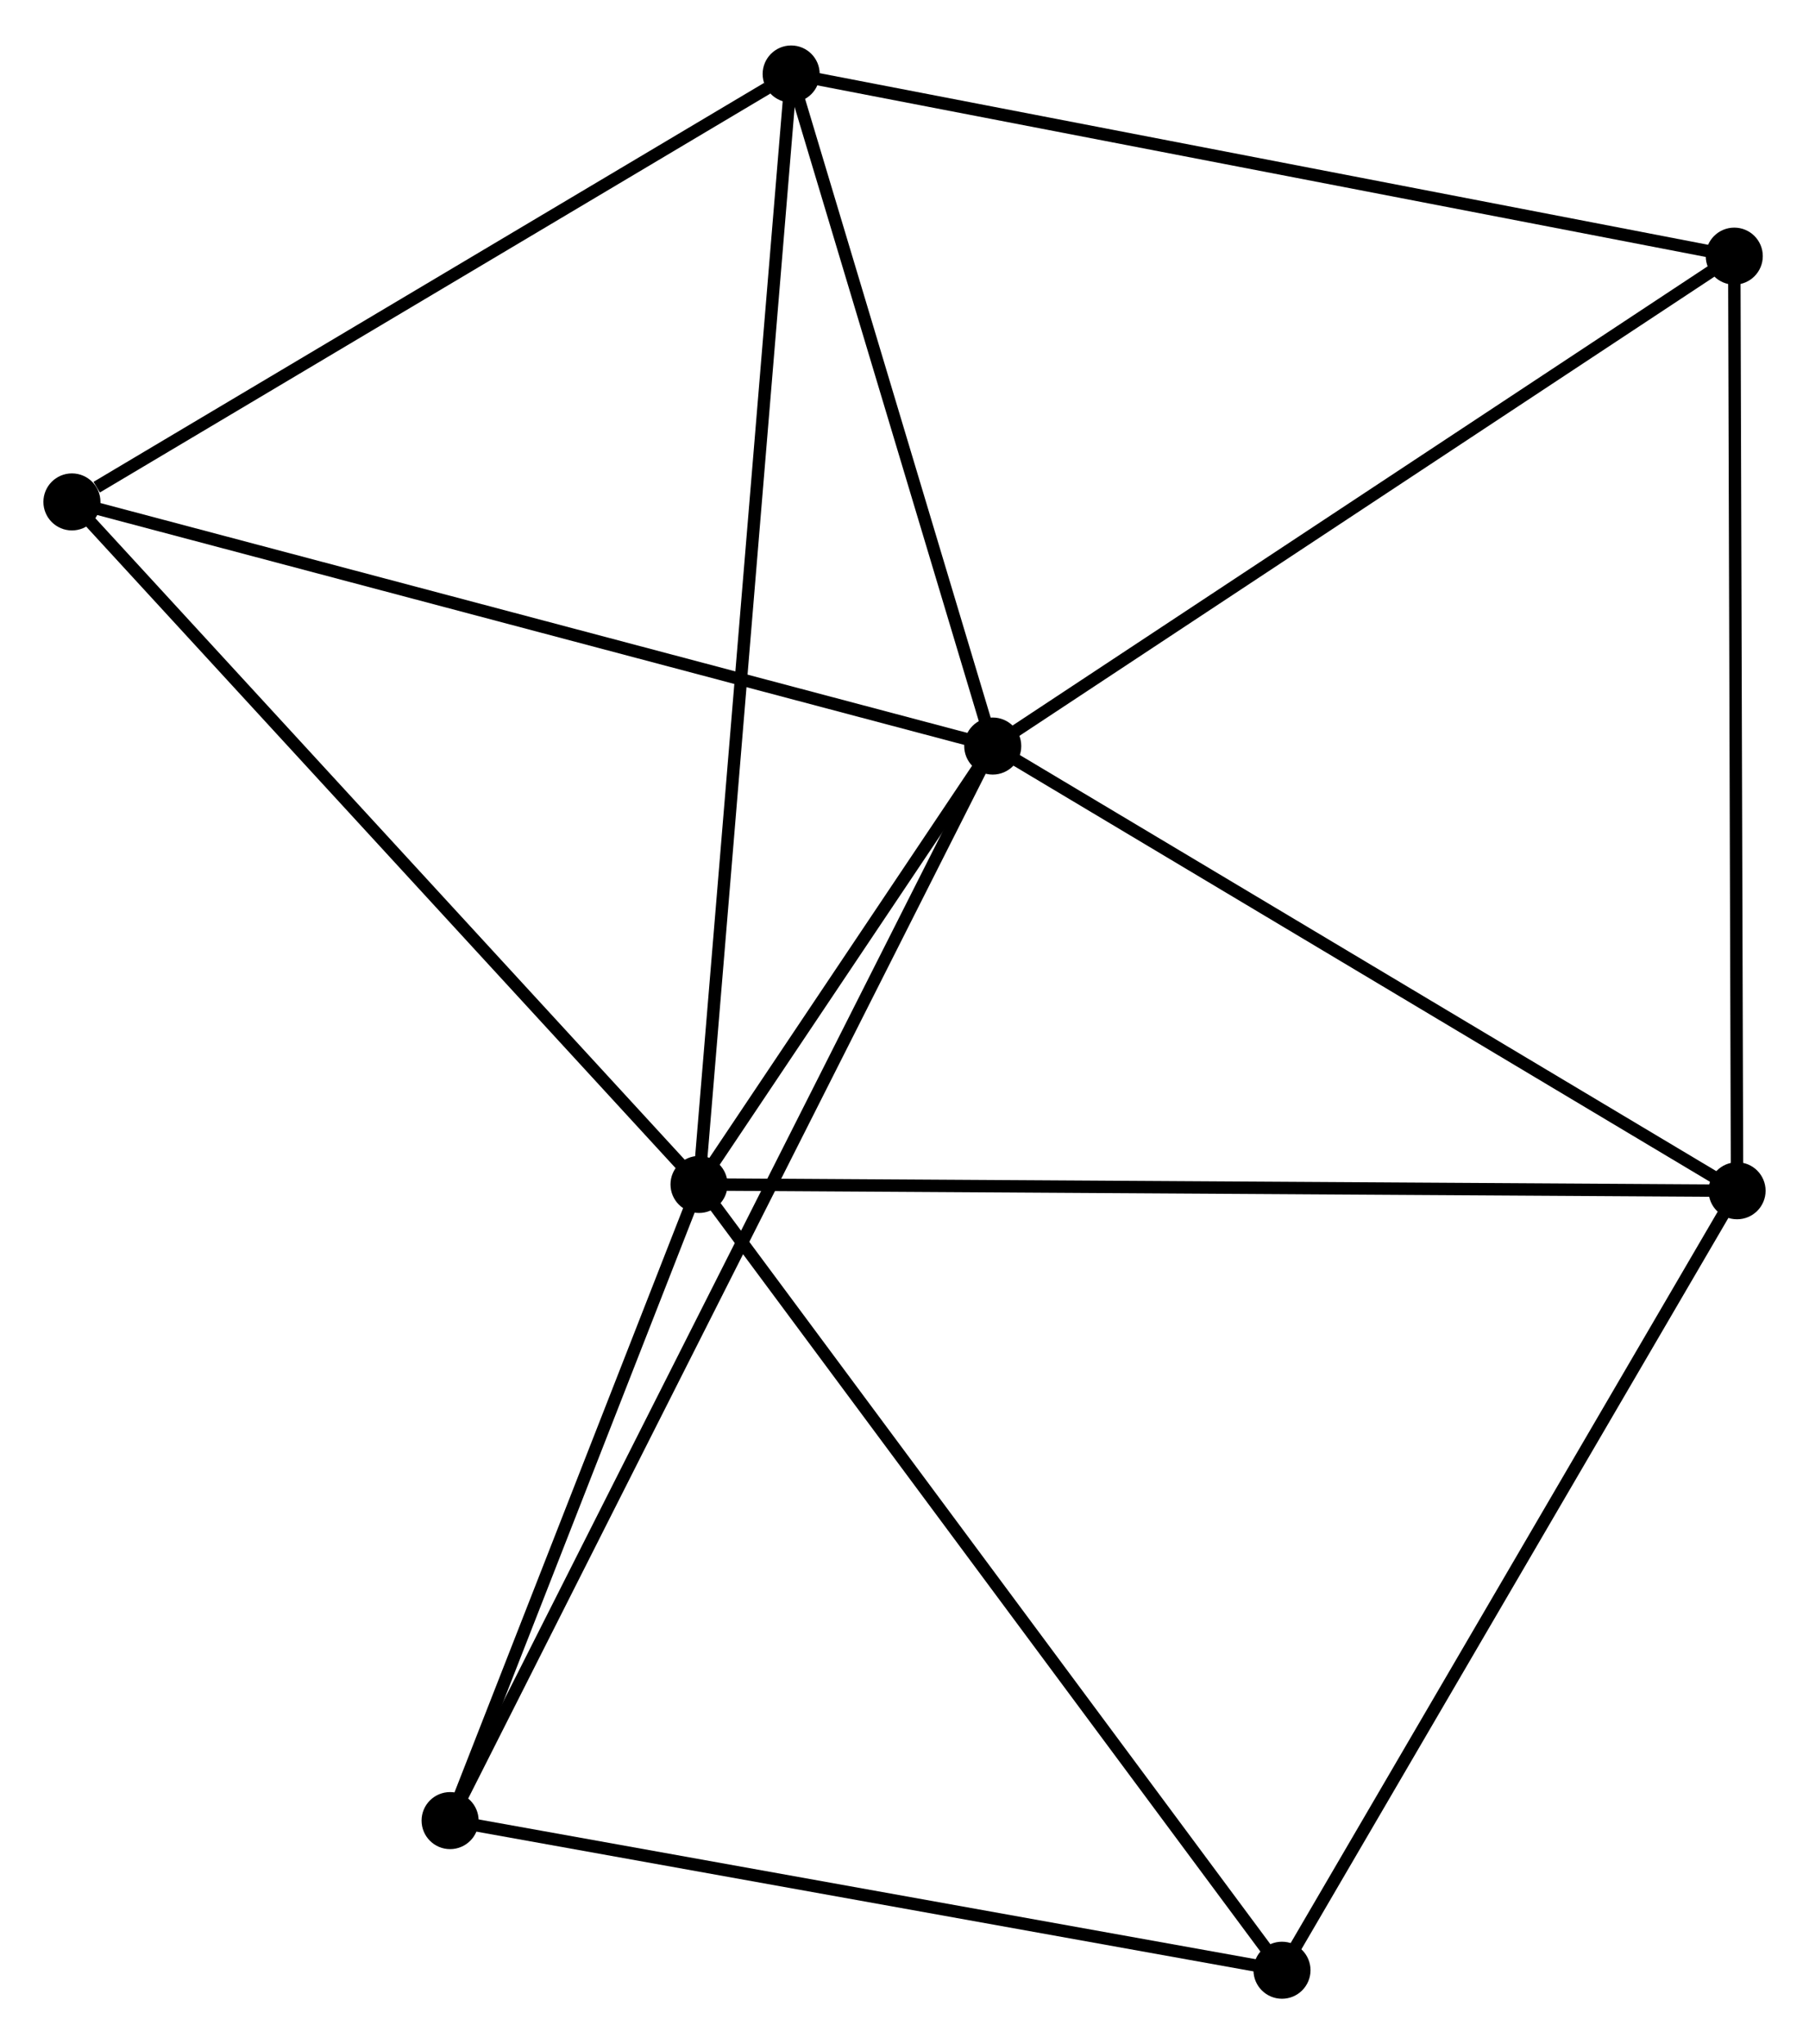 <?xml version="1.0" encoding="UTF-8" standalone="no"?>
<!DOCTYPE svg PUBLIC "-//W3C//DTD SVG 1.1//EN"
 "http://www.w3.org/Graphics/SVG/1.1/DTD/svg11.dtd">
<!-- Generated by graphviz version 2.36.0 (20140111.2315)
 -->
<!-- Title: %3 Pages: 1 -->
<svg width="146pt" height="165pt"
 viewBox="0.00 0.00 145.87 164.52" xmlns="http://www.w3.org/2000/svg" xmlns:xlink="http://www.w3.org/1999/xlink">
<g id="graph0" class="graph" transform="scale(1 1) rotate(0) translate(4 160.518)">
<title>%3</title>
<!-- 0 -->
<g id="node1" class="node"><title>0</title>
<ellipse fill="black" stroke="black" cx="76.05" cy="-100.521" rx="1.8" ry="1.8"/>
</g>
<!-- 1 -->
<g id="node2" class="node"><title>1</title>
<ellipse fill="black" stroke="black" cx="52.366" cy="-65.168" rx="1.8" ry="1.8"/>
</g>
<!-- 0&#45;&#45;1 -->
<g id="edge1" class="edge"><title>0&#45;&#45;1</title>
<path fill="none" stroke="black" d="M75.032,-99.002C71.207,-93.292 57.701,-73.13 53.573,-66.969"/>
</g>
<!-- 2 -->
<g id="node3" class="node"><title>2</title>
<ellipse fill="black" stroke="black" cx="136.07" cy="-64.659" rx="1.8" ry="1.8"/>
</g>
<!-- 0&#45;&#45;2 -->
<g id="edge2" class="edge"><title>0&#45;&#45;2</title>
<path fill="none" stroke="black" d="M77.781,-99.486C86.546,-94.249 125.934,-70.715 134.445,-65.629"/>
</g>
<!-- 3 -->
<g id="node4" class="node"><title>3</title>
<ellipse fill="black" stroke="black" cx="59.796" cy="-154.718" rx="1.8" ry="1.8"/>
</g>
<!-- 0&#45;&#45;3 -->
<g id="edge3" class="edge"><title>0&#45;&#45;3</title>
<path fill="none" stroke="black" d="M75.509,-102.324C73.041,-110.553 62.862,-144.496 60.355,-152.853"/>
</g>
<!-- 5 -->
<g id="node5" class="node"><title>5</title>
<ellipse fill="black" stroke="black" cx="135.844" cy="-140.029" rx="1.8" ry="1.8"/>
</g>
<!-- 0&#45;&#45;5 -->
<g id="edge4" class="edge"><title>0&#45;&#45;5</title>
<path fill="none" stroke="black" d="M77.775,-101.661C86.506,-107.43 125.746,-133.357 134.225,-138.959"/>
</g>
<!-- 6 -->
<g id="node6" class="node"><title>6</title>
<ellipse fill="black" stroke="black" cx="1.8" cy="-120.209" rx="1.8" ry="1.8"/>
</g>
<!-- 0&#45;&#45;6 -->
<g id="edge5" class="edge"><title>0&#45;&#45;6</title>
<path fill="none" stroke="black" d="M74.214,-101.008C63.942,-103.732 13.676,-117.06 3.571,-119.739"/>
</g>
<!-- 7 -->
<g id="node7" class="node"><title>7</title>
<ellipse fill="black" stroke="black" cx="32.294" cy="-13.867" rx="1.8" ry="1.8"/>
</g>
<!-- 0&#45;&#45;7 -->
<g id="edge6" class="edge"><title>0&#45;&#45;7</title>
<path fill="none" stroke="black" d="M75.136,-98.711C69.442,-87.434 38.883,-26.915 33.203,-15.666"/>
</g>
<!-- 1&#45;&#45;2 -->
<g id="edge7" class="edge"><title>1&#45;&#45;2</title>
<path fill="none" stroke="black" d="M54.435,-65.155C66.016,-65.085 122.682,-64.74 134.073,-64.671"/>
</g>
<!-- 1&#45;&#45;3 -->
<g id="edge8" class="edge"><title>1&#45;&#45;3</title>
<path fill="none" stroke="black" d="M52.521,-67.038C53.488,-78.692 58.677,-141.234 59.642,-152.858"/>
</g>
<!-- 1&#45;&#45;6 -->
<g id="edge10" class="edge"><title>1&#45;&#45;6</title>
<path fill="none" stroke="black" d="M51.116,-66.528C44.181,-74.077 10.481,-110.76 3.192,-118.694"/>
</g>
<!-- 1&#45;&#45;7 -->
<g id="edge11" class="edge"><title>1&#45;&#45;7</title>
<path fill="none" stroke="black" d="M51.698,-63.461C48.651,-55.672 36.08,-23.543 32.985,-15.632"/>
</g>
<!-- 4 -->
<g id="node8" class="node"><title>4</title>
<ellipse fill="black" stroke="black" cx="99.374" cy="-1.8" rx="1.8" ry="1.8"/>
</g>
<!-- 1&#45;&#45;4 -->
<g id="edge9" class="edge"><title>1&#45;&#45;4</title>
<path fill="none" stroke="black" d="M53.528,-63.601C59.975,-54.91 91.304,-12.679 98.08,-3.544"/>
</g>
<!-- 2&#45;&#45;5 -->
<g id="edge13" class="edge"><title>2&#45;&#45;5</title>
<path fill="none" stroke="black" d="M136.064,-66.522C136.033,-76.859 135.882,-127.09 135.85,-137.954"/>
</g>
<!-- 2&#45;&#45;4 -->
<g id="edge12" class="edge"><title>2&#45;&#45;4</title>
<path fill="none" stroke="black" d="M135.011,-62.845C129.652,-53.666 105.571,-12.415 100.367,-3.502"/>
</g>
<!-- 3&#45;&#45;5 -->
<g id="edge14" class="edge"><title>3&#45;&#45;5</title>
<path fill="none" stroke="black" d="M61.676,-154.355C72.197,-152.323 123.68,-142.378 134.029,-140.379"/>
</g>
<!-- 3&#45;&#45;6 -->
<g id="edge15" class="edge"><title>3&#45;&#45;6</title>
<path fill="none" stroke="black" d="M57.866,-153.57C49.061,-148.331 12.739,-126.718 3.796,-121.397"/>
</g>
<!-- 4&#45;&#45;7 -->
<g id="edge16" class="edge"><title>4&#45;&#45;7</title>
<path fill="none" stroke="black" d="M97.439,-2.148C87.643,-3.91 43.623,-11.829 34.11,-13.54"/>
</g>
</g>
</svg>
